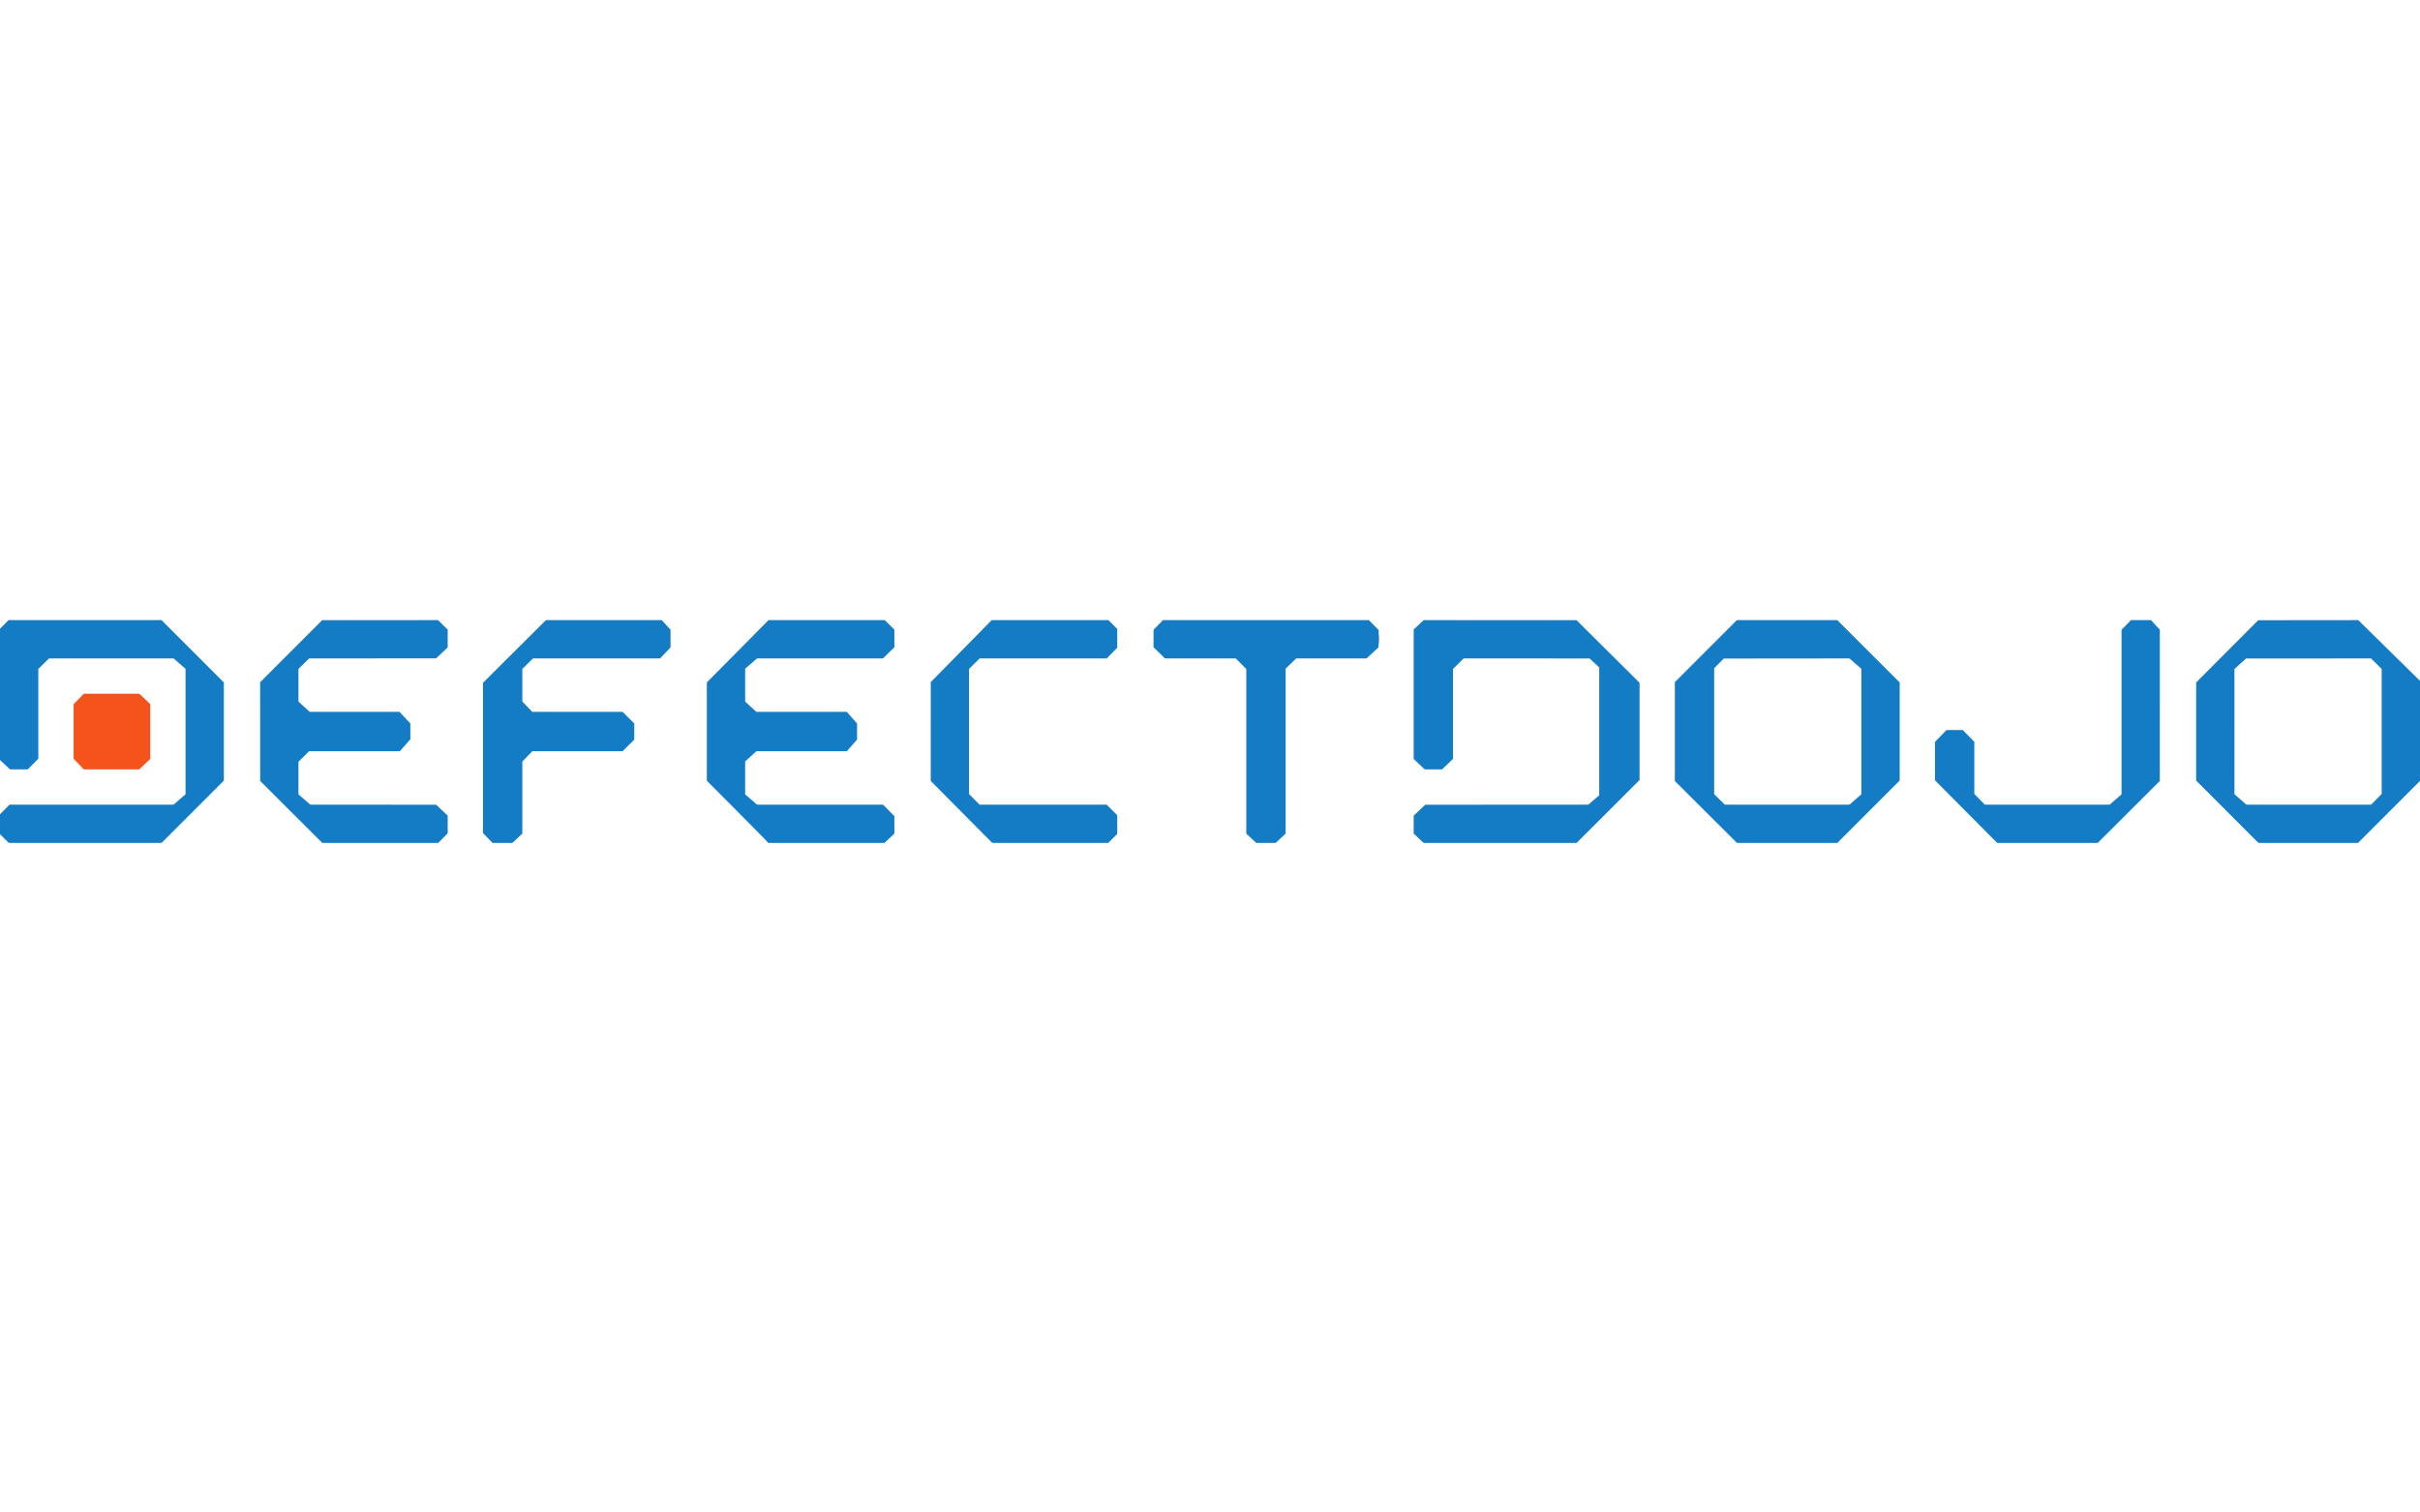 <svg id="svg" version="1.1" xmlns="http://www.w3.org/2000/svg"
   xmlns:xlink="http://www.w3.org/1999/xlink" width="160" height="100"
   viewBox="0, 0, 400, 45">
   <g id="svgg">
      <path id="path0"
         d="M0.701 0.715 L -0.000 1.429 -0.000 12.275 L -0.000 23.121 0.826 23.894 L 1.652 24.667 3.124 24.667 L 4.595 24.667 5.464 23.786 L 6.333 22.906 6.333 15.489 L 6.333 8.072 7.214 7.203 L 8.094 6.333 18.393 6.333 L 28.693 6.333 29.680 7.192 L 30.667 8.050 30.667 18.417 L 30.667 28.783 29.680 29.642 L 28.693 30.500 15.132 30.500 L 1.571 30.500 0.785 31.297 L -0.000 32.095 -0.000 33.736 L -0.000 35.377 0.728 36.105 L 1.456 36.833 14.077 36.833 L 26.699 36.833 31.849 31.680 L 37.000 26.527 37.000 18.417 L 37.000 10.307 31.849 5.153 L 26.699 -0.000 14.051 -0.000 L 1.403 0.000 0.701 0.715 M48.125 5.137 L 43.000 10.266 43.002 18.425 L 43.004 26.583 48.139 31.708 L 53.275 36.833 62.852 36.833 L 72.429 36.833 73.215 36.036 L 74.000 35.239 74.000 33.779 L 74.000 32.319 73.042 31.416 L 72.083 30.512 61.689 30.506 L 51.295 30.500 50.314 29.650 L 49.333 28.800 49.333 26.103 L 49.333 23.405 50.214 22.536 L 51.094 21.667 58.593 21.667 L 66.093 21.667 66.963 20.678 L 67.833 19.689 67.828 18.386 L 67.823 17.083 66.929 16.125 L 66.035 15.167 58.614 15.167 L 51.194 15.167 50.263 14.317 L 49.333 13.467 49.333 10.769 L 49.333 8.072 50.214 7.203 L 51.094 6.333 61.589 6.327 L 72.083 6.321 73.042 5.418 L 74.000 4.514 74.000 3.043 L 74.000 1.571 73.203 0.785 L 72.405 0.000 62.828 0.004 L 53.250 0.007 48.125 5.137 M85.035 5.182 L 79.833 10.364 79.833 22.777 L 79.833 35.191 80.625 36.011 L 81.417 36.832 83.049 36.832 L 84.681 36.833 85.507 36.061 L 86.333 35.288 86.333 29.332 L 86.333 23.376 87.162 22.521 L 87.990 21.667 95.448 21.667 L 102.907 21.667 103.870 20.714 L 104.833 19.760 104.833 18.417 L 104.833 17.073 103.870 16.120 L 102.907 15.167 95.448 15.167 L 87.990 15.167 87.162 14.312 L 86.333 13.457 86.333 10.765 L 86.333 8.072 87.214 7.203 L 88.094 6.333 98.598 6.333 L 109.102 6.333 109.967 5.420 L 110.833 4.506 110.832 3.045 L 110.830 1.583 110.100 0.792 L 109.369 -0.000 99.803 -0.000 L 90.237 0.000 85.035 5.182 M124.970 2.084 C 123.841 3.231,121.548 5.547,119.875 7.232 L 116.833 10.295 116.833 18.420 L 116.833 26.545 121.292 31.022 C 123.744 33.484,126.031 35.799,126.375 36.166 L 127.000 36.833 136.590 36.833 L 146.181 36.833 147.007 36.061 L 147.833 35.288 147.833 33.840 L 147.833 32.392 146.895 31.446 L 145.957 30.500 135.543 30.500 L 125.129 30.500 124.148 29.650 L 123.167 28.800 123.167 26.084 L 123.167 23.367 124.097 22.517 L 125.027 21.667 132.500 21.667 L 139.972 21.667 140.817 20.708 L 141.662 19.750 141.662 18.417 L 141.662 17.083 140.817 16.125 L 139.972 15.167 132.500 15.167 L 125.027 15.167 124.097 14.317 L 123.167 13.467 123.167 10.750 L 123.167 8.033 124.148 7.183 L 125.129 6.333 135.531 6.333 L 145.933 6.333 146.883 5.413 L 147.833 4.493 147.833 3.032 L 147.833 1.571 147.036 0.785 L 146.239 0.000 136.631 0.000 L 127.024 0.000 124.970 2.084 M158.881 5.123 L 153.845 10.250 153.844 18.417 L 153.843 26.583 158.929 31.708 L 164.016 36.833 173.596 36.833 L 183.175 36.833 183.921 36.088 L 184.667 35.342 184.667 33.790 L 184.667 32.239 183.786 31.369 L 182.906 30.500 172.406 30.500 L 161.905 30.500 161.036 29.620 L 160.167 28.740 160.167 18.406 L 160.167 8.072 161.047 7.203 L 161.927 6.333 172.428 6.333 L 182.928 6.333 183.797 5.453 L 184.667 4.573 184.667 3.014 L 184.667 1.456 183.939 0.728 L 183.211 0.000 173.564 -0.002 L 163.917 -0.003 158.881 5.123 M191.452 0.797 L 190.667 1.595 190.667 3.044 L 190.667 4.493 191.617 5.413 L 192.567 6.333 198.414 6.333 L 204.261 6.333 205.131 7.214 L 206.000 8.094 206.000 21.691 L 206.000 35.288 206.826 36.061 L 207.652 36.833 209.250 36.833 L 210.848 36.833 211.674 36.061 L 212.500 35.288 212.500 21.650 L 212.500 8.012 213.375 7.173 L 214.250 6.334 220.061 6.334 L 225.872 6.333 226.865 5.414 L 227.858 4.495 227.871 3.071 L 227.885 1.647 227.074 0.823 L 226.263 0.000 209.250 -0.000 L 192.237 -0.000 191.452 0.797 M234.493 0.773 L 233.667 1.546 233.667 12.249 L 233.667 22.952 234.573 23.809 L 235.480 24.667 236.921 24.667 L 238.361 24.667 239.264 23.805 L 240.167 22.944 240.167 15.508 L 240.167 8.072 241.047 7.203 L 241.927 6.333 252.339 6.336 L 262.750 6.339 263.542 7.082 L 264.333 7.824 264.333 18.392 L 264.333 28.960 263.432 29.730 L 262.530 30.500 249.057 30.506 L 235.583 30.512 234.625 31.416 L 233.667 32.319 233.667 33.803 L 233.667 35.288 234.493 36.061 L 235.319 36.833 247.951 36.833 L 260.583 36.832 265.792 31.630 L 271.000 26.428 271.000 18.391 L 271.000 10.353 265.792 5.180 L 260.583 0.007 247.951 0.003 L 235.319 -0.000 234.493 0.773 M281.957 5.126 L 276.833 10.252 276.833 18.423 L 276.833 26.593 281.971 31.713 L 287.109 36.833 295.396 36.833 L 303.683 36.833 308.842 31.674 L 314.000 26.515 314.000 18.409 L 314.000 10.303 308.840 5.152 L 303.679 0.000 295.380 0.000 L 287.081 0.000 281.957 5.126 M351.452 0.797 L 350.667 1.595 350.667 15.198 L 350.667 28.800 349.686 29.650 L 348.705 30.500 338.388 30.500 L 328.072 30.500 327.203 29.620 L 326.333 28.740 326.333 24.431 L 326.333 20.122 325.381 19.144 L 324.429 18.167 323.083 18.167 L 321.738 18.167 320.786 19.144 L 319.833 20.122 319.833 23.302 L 319.833 26.482 324.975 31.657 L 330.116 36.833 338.419 36.833 L 346.722 36.833 351.858 31.708 L 356.995 26.583 356.996 14.083 L 356.996 1.583 356.266 0.792 L 355.536 0.000 353.887 0.000 L 352.237 -0.000 351.452 0.797 M368.125 5.162 L 363.000 10.307 363.000 18.416 L 363.000 26.524 368.152 31.679 L 373.304 36.833 381.528 36.833 L 389.752 36.833 394.876 31.707 L 400.000 26.581 400.000 18.310 L 400.000 10.038 394.898 5.019 L 389.795 -0.000 381.523 0.008 L 373.250 0.017 368.125 5.162 M306.680 7.192 L 307.667 8.050 307.667 18.417 L 307.667 28.783 306.680 29.642 L 305.693 30.500 295.393 30.500 L 285.094 30.500 284.214 29.631 L 283.333 28.761 283.333 18.359 L 283.333 7.957 284.125 7.155 L 284.917 6.353 295.305 6.343 L 305.693 6.333 306.680 7.192 M392.786 7.203 L 393.667 8.072 393.667 18.406 L 393.667 28.740 392.797 29.620 L 391.928 30.500 381.618 30.500 L 371.307 30.500 370.320 29.642 L 369.333 28.783 369.331 18.433 L 369.329 8.083 370.289 7.215 L 371.250 6.346 381.578 6.340 L 391.906 6.333 392.786 7.203 "
         stroke="none" fill="#147cc4" fill-rule="evenodd"></path>
      <path id="path1"
         d="M13.006 13.042 L 12.167 13.917 12.167 18.417 L 12.167 22.917 13.006 23.792 L 13.846 24.667 18.433 24.667 L 23.020 24.667 23.927 23.809 L 24.833 22.952 24.833 18.417 L 24.833 13.882 23.927 13.024 L 23.020 12.167 18.433 12.167 L 13.846 12.167 13.006 13.042 "
         stroke="none" fill="#f4541c" fill-rule="evenodd"></path>
      <path id="path2"
         d="M227.889 3.167 C 227.889 3.854,227.919 4.135,227.955 3.792 C 227.991 3.448,227.991 2.885,227.955 2.542 C 227.919 2.198,227.889 2.479,227.889 3.167 "
         stroke="none" fill="#4c68c8" fill-rule="evenodd"></path>
   </g>
</svg>